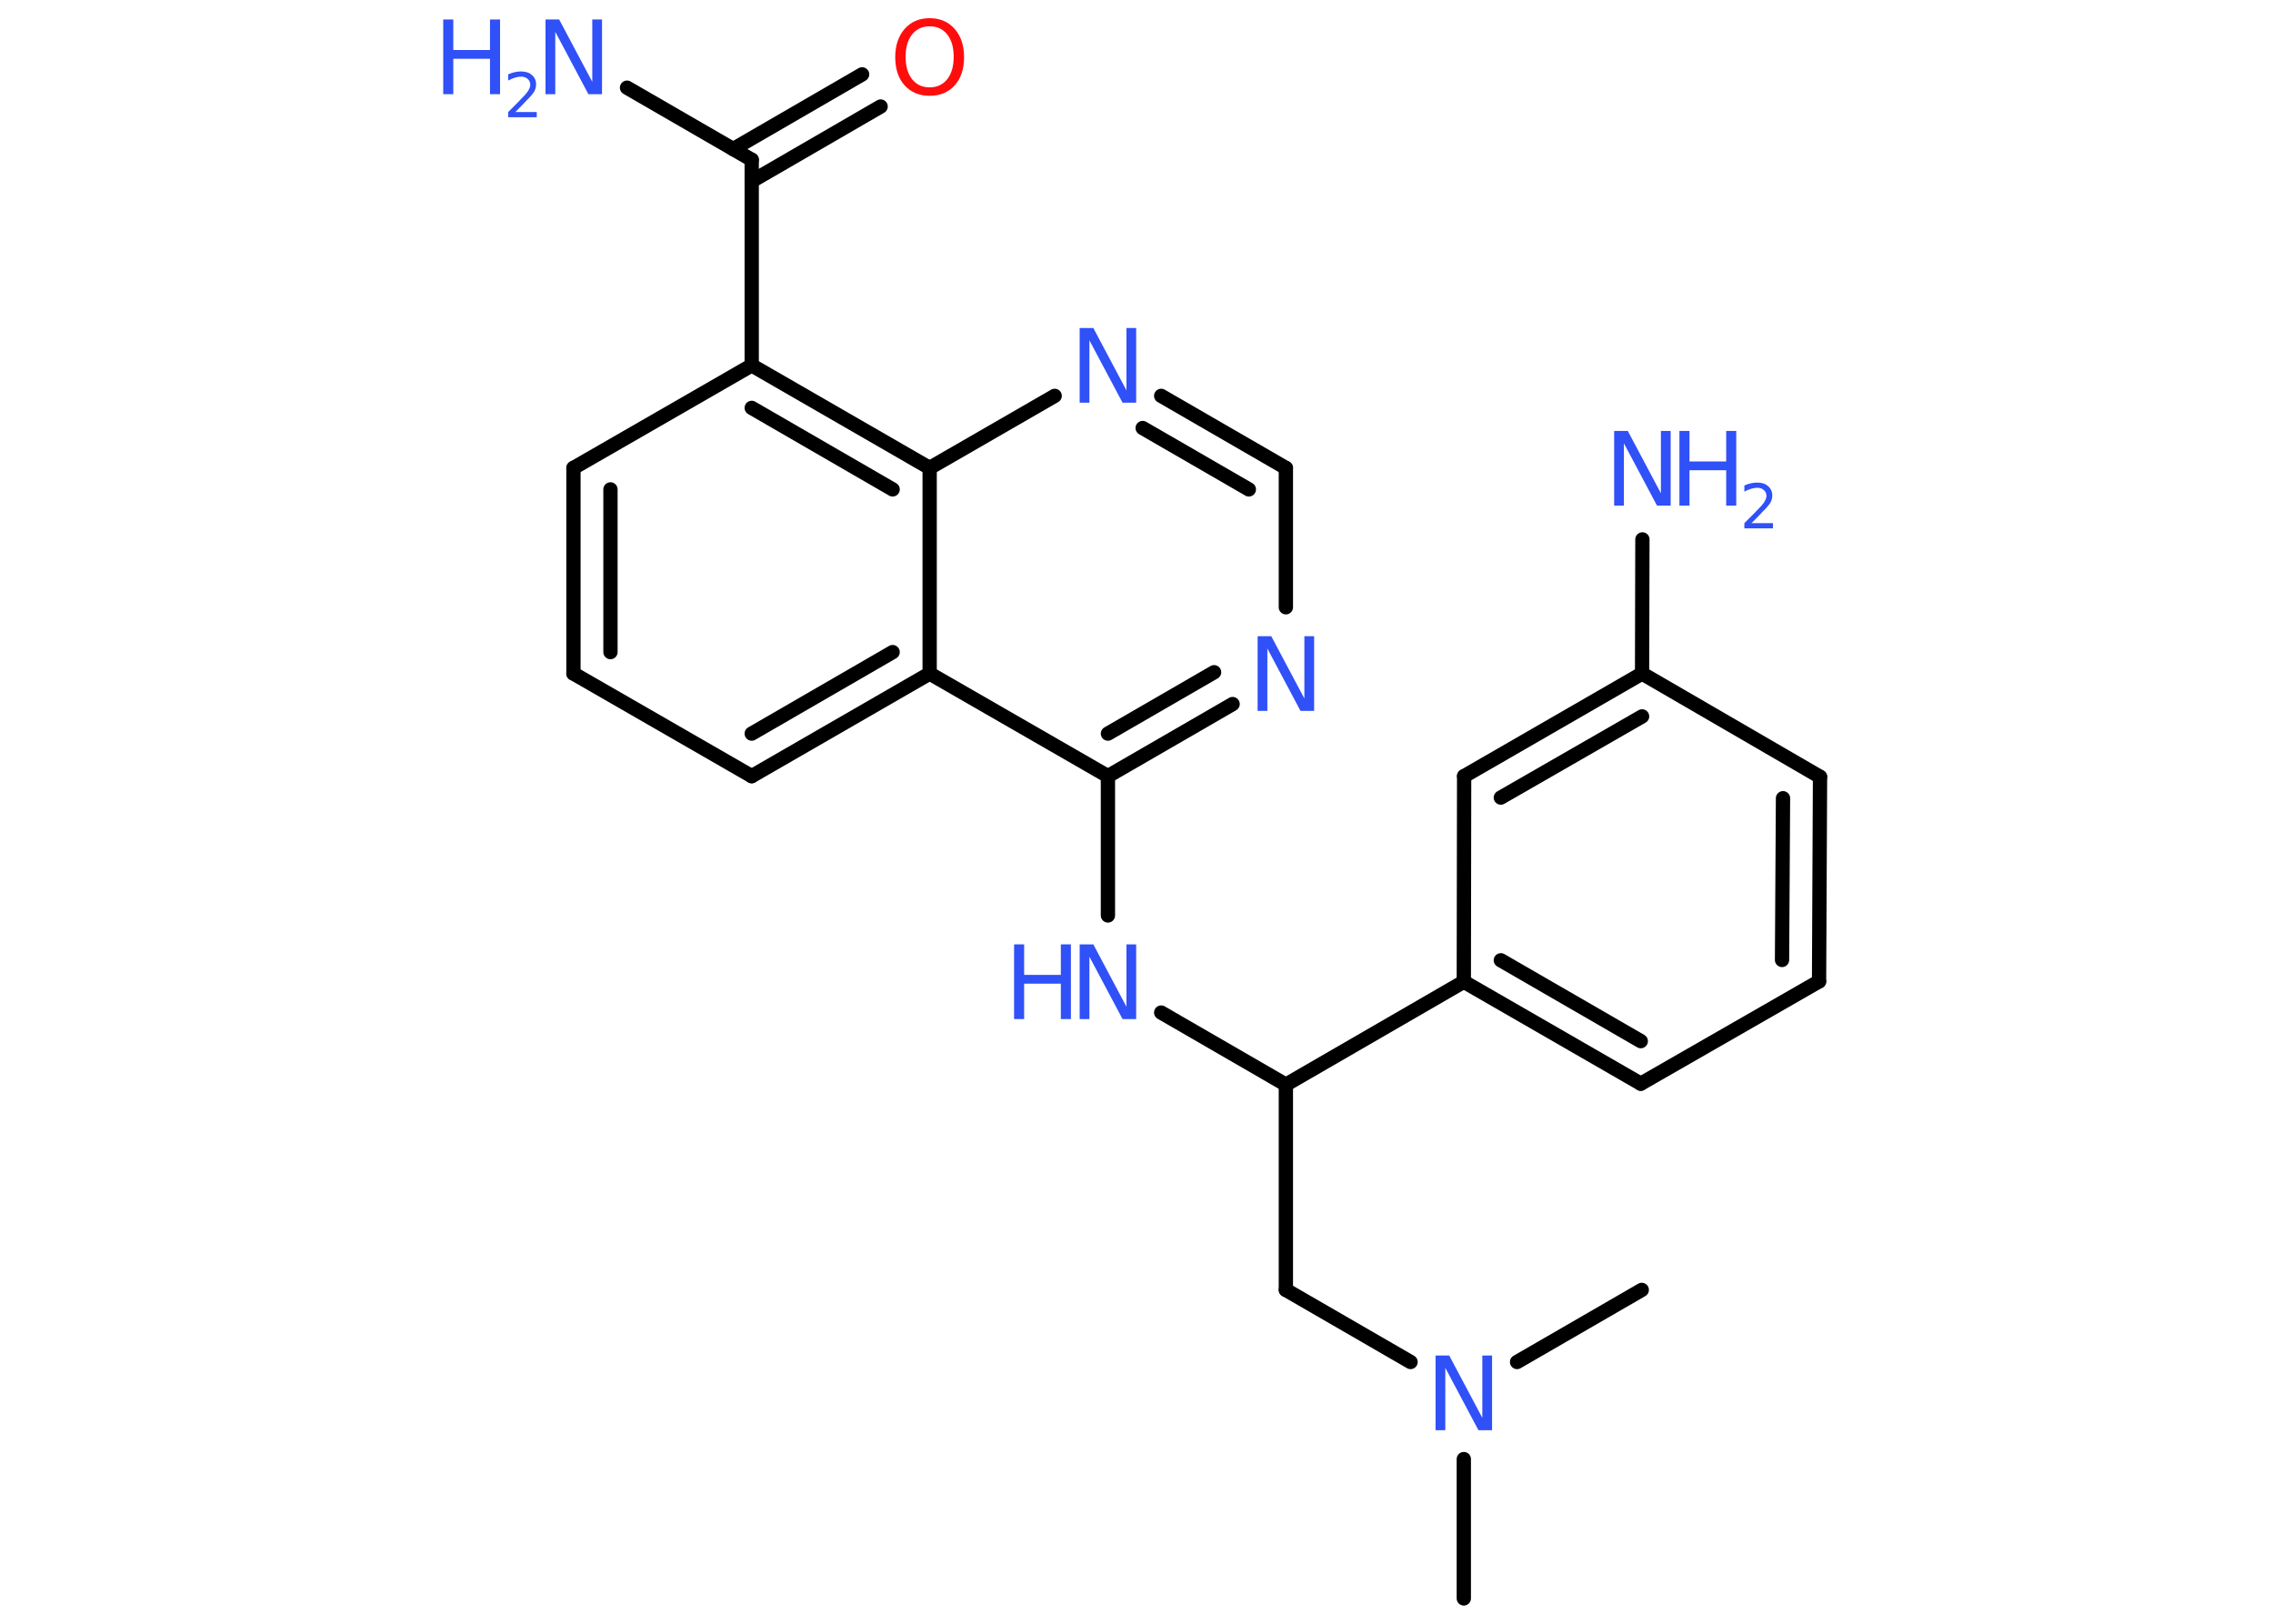 <?xml version='1.0' encoding='UTF-8'?>
<!DOCTYPE svg PUBLIC "-//W3C//DTD SVG 1.1//EN" "http://www.w3.org/Graphics/SVG/1.1/DTD/svg11.dtd">
<svg version='1.2' xmlns='http://www.w3.org/2000/svg' xmlns:xlink='http://www.w3.org/1999/xlink' width='70.0mm' height='50.0mm' viewBox='0 0 70.0 50.0'>
  <desc>Generated by the Chemistry Development Kit (http://github.com/cdk)</desc>
  <g stroke-linecap='round' stroke-linejoin='round' stroke='#000000' stroke-width='.44' fill='#3050F8'>
    <rect x='.0' y='.0' width='70.0' height='50.0' fill='#FFFFFF' stroke='none'/>
    <g id='mol1' class='mol'>
      <line id='mol1bnd1' class='bond' x1='45.08' y1='49.22' x2='45.08' y2='44.93'/>
      <line id='mol1bnd2' class='bond' x1='46.72' y1='41.94' x2='50.56' y2='39.72'/>
      <line id='mol1bnd3' class='bond' x1='43.44' y1='41.94' x2='39.6' y2='39.72'/>
      <line id='mol1bnd4' class='bond' x1='39.6' y1='39.72' x2='39.6' y2='33.4'/>
      <line id='mol1bnd5' class='bond' x1='39.6' y1='33.4' x2='35.76' y2='31.18'/>
      <line id='mol1bnd6' class='bond' x1='34.12' y1='28.19' x2='34.12' y2='23.9'/>
      <g id='mol1bnd7' class='bond'>
        <line x1='34.12' y1='23.9' x2='37.96' y2='21.68'/>
        <line x1='34.12' y1='22.59' x2='37.39' y2='20.7'/>
      </g>
      <line id='mol1bnd8' class='bond' x1='39.6' y1='18.7' x2='39.6' y2='14.41'/>
      <g id='mol1bnd9' class='bond'>
        <line x1='39.6' y1='14.41' x2='35.76' y2='12.19'/>
        <line x1='38.46' y1='15.07' x2='35.19' y2='13.18'/>
      </g>
      <line id='mol1bnd10' class='bond' x1='32.48' y1='12.19' x2='28.63' y2='14.41'/>
      <g id='mol1bnd11' class='bond'>
        <line x1='28.63' y1='14.41' x2='23.15' y2='11.25'/>
        <line x1='27.49' y1='15.07' x2='23.15' y2='12.56'/>
      </g>
      <line id='mol1bnd12' class='bond' x1='23.15' y1='11.25' x2='23.15' y2='4.92'/>
      <line id='mol1bnd13' class='bond' x1='23.15' y1='4.92' x2='19.31' y2='2.7'/>
      <g id='mol1bnd14' class='bond'>
        <line x1='22.58' y1='4.59' x2='26.55' y2='2.29'/>
        <line x1='23.15' y1='5.58' x2='27.12' y2='3.28'/>
      </g>
      <line id='mol1bnd15' class='bond' x1='23.15' y1='11.25' x2='17.66' y2='14.41'/>
      <g id='mol1bnd16' class='bond'>
        <line x1='17.66' y1='14.41' x2='17.66' y2='20.74'/>
        <line x1='18.8' y1='15.07' x2='18.8' y2='20.08'/>
      </g>
      <line id='mol1bnd17' class='bond' x1='17.66' y1='20.74' x2='23.15' y2='23.9'/>
      <g id='mol1bnd18' class='bond'>
        <line x1='23.15' y1='23.9' x2='28.63' y2='20.74'/>
        <line x1='23.15' y1='22.59' x2='27.49' y2='20.08'/>
      </g>
      <line id='mol1bnd19' class='bond' x1='34.12' y1='23.9' x2='28.63' y2='20.74'/>
      <line id='mol1bnd20' class='bond' x1='28.63' y1='14.41' x2='28.63' y2='20.74'/>
      <line id='mol1bnd21' class='bond' x1='39.6' y1='33.4' x2='45.08' y2='30.23'/>
      <g id='mol1bnd22' class='bond'>
        <line x1='45.08' y1='30.23' x2='50.53' y2='33.37'/>
        <line x1='46.22' y1='29.57' x2='50.53' y2='32.06'/>
      </g>
      <line id='mol1bnd23' class='bond' x1='50.53' y1='33.37' x2='56.02' y2='30.22'/>
      <g id='mol1bnd24' class='bond'>
        <line x1='56.02' y1='30.22' x2='56.05' y2='23.92'/>
        <line x1='54.88' y1='29.56' x2='54.91' y2='24.58'/>
      </g>
      <line id='mol1bnd25' class='bond' x1='56.05' y1='23.92' x2='50.57' y2='20.74'/>
      <line id='mol1bnd26' class='bond' x1='50.57' y1='20.74' x2='50.58' y2='16.61'/>
      <g id='mol1bnd27' class='bond'>
        <line x1='50.57' y1='20.74' x2='45.09' y2='23.9'/>
        <line x1='50.57' y1='22.06' x2='46.22' y2='24.56'/>
      </g>
      <line id='mol1bnd28' class='bond' x1='45.08' y1='30.23' x2='45.09' y2='23.9'/>
      <path id='mol1atm2' class='atom' d='M44.21 41.74h.42l1.02 1.92v-1.92h.3v2.3h-.42l-1.02 -1.92v1.92h-.3v-2.3z' stroke='none'/>
      <g id='mol1atm6' class='atom'>
        <path d='M33.25 29.08h.42l1.02 1.92v-1.92h.3v2.3h-.42l-1.02 -1.92v1.92h-.3v-2.3z' stroke='none'/>
        <path d='M31.23 29.08h.31v.94h1.13v-.94h.31v2.3h-.31v-1.09h-1.13v1.09h-.31v-2.3z' stroke='none'/>
      </g>
      <path id='mol1atm8' class='atom' d='M38.73 19.59h.42l1.02 1.92v-1.92h.3v2.3h-.42l-1.02 -1.92v1.92h-.3v-2.3z' stroke='none'/>
      <path id='mol1atm10' class='atom' d='M33.25 10.1h.42l1.02 1.92v-1.92h.3v2.3h-.42l-1.02 -1.92v1.92h-.3v-2.3z' stroke='none'/>
      <g id='mol1atm14' class='atom'>
        <path d='M16.8 .6h.42l1.02 1.92v-1.92h.3v2.3h-.42l-1.02 -1.92v1.92h-.3v-2.3z' stroke='none'/>
        <path d='M13.65 .6h.31v.94h1.13v-.94h.31v2.3h-.31v-1.09h-1.13v1.09h-.31v-2.3z' stroke='none'/>
        <path d='M15.88 3.45h.65v.16h-.88v-.16q.11 -.11 .29 -.29q.18 -.19 .23 -.24q.09 -.1 .12 -.17q.04 -.07 .04 -.14q.0 -.11 -.08 -.18q-.08 -.07 -.2 -.07q-.09 .0 -.19 .03q-.1 .03 -.21 .09v-.19q.11 -.05 .21 -.07q.1 -.02 .18 -.02q.22 .0 .34 .11q.13 .11 .13 .29q.0 .08 -.03 .16q-.03 .08 -.12 .18q-.02 .03 -.15 .16q-.12 .13 -.35 .36z' stroke='none'/>
      </g>
      <path id='mol1atm15' class='atom' d='M28.63 .81q-.34 .0 -.54 .25q-.2 .25 -.2 .69q.0 .44 .2 .69q.2 .25 .54 .25q.34 .0 .54 -.25q.2 -.25 .2 -.69q.0 -.44 -.2 -.69q-.2 -.25 -.54 -.25zM28.63 .56q.48 .0 .77 .33q.29 .33 .29 .87q.0 .55 -.29 .87q-.29 .32 -.77 .32q-.48 .0 -.77 -.32q-.29 -.32 -.29 -.87q.0 -.54 .29 -.87q.29 -.33 .77 -.33z' stroke='none' fill='#FF0D0D'/>
      <g id='mol1atm25' class='atom'>
        <path d='M49.71 13.27h.42l1.02 1.92v-1.92h.3v2.3h-.42l-1.02 -1.92v1.92h-.3v-2.3z' stroke='none'/>
        <path d='M51.72 13.27h.31v.94h1.13v-.94h.31v2.3h-.31v-1.09h-1.13v1.09h-.31v-2.3z' stroke='none'/>
        <path d='M53.95 16.11h.65v.16h-.88v-.16q.11 -.11 .29 -.29q.18 -.19 .23 -.24q.09 -.1 .12 -.17q.04 -.07 .04 -.14q.0 -.11 -.08 -.18q-.08 -.07 -.2 -.07q-.09 .0 -.19 .03q-.1 .03 -.21 .09v-.19q.11 -.05 .21 -.07q.1 -.02 .18 -.02q.22 .0 .34 .11q.13 .11 .13 .29q.0 .08 -.03 .16q-.03 .08 -.12 .18q-.02 .03 -.15 .16q-.12 .13 -.35 .36z' stroke='none'/>
      </g>
    </g>
  </g>
</svg>
